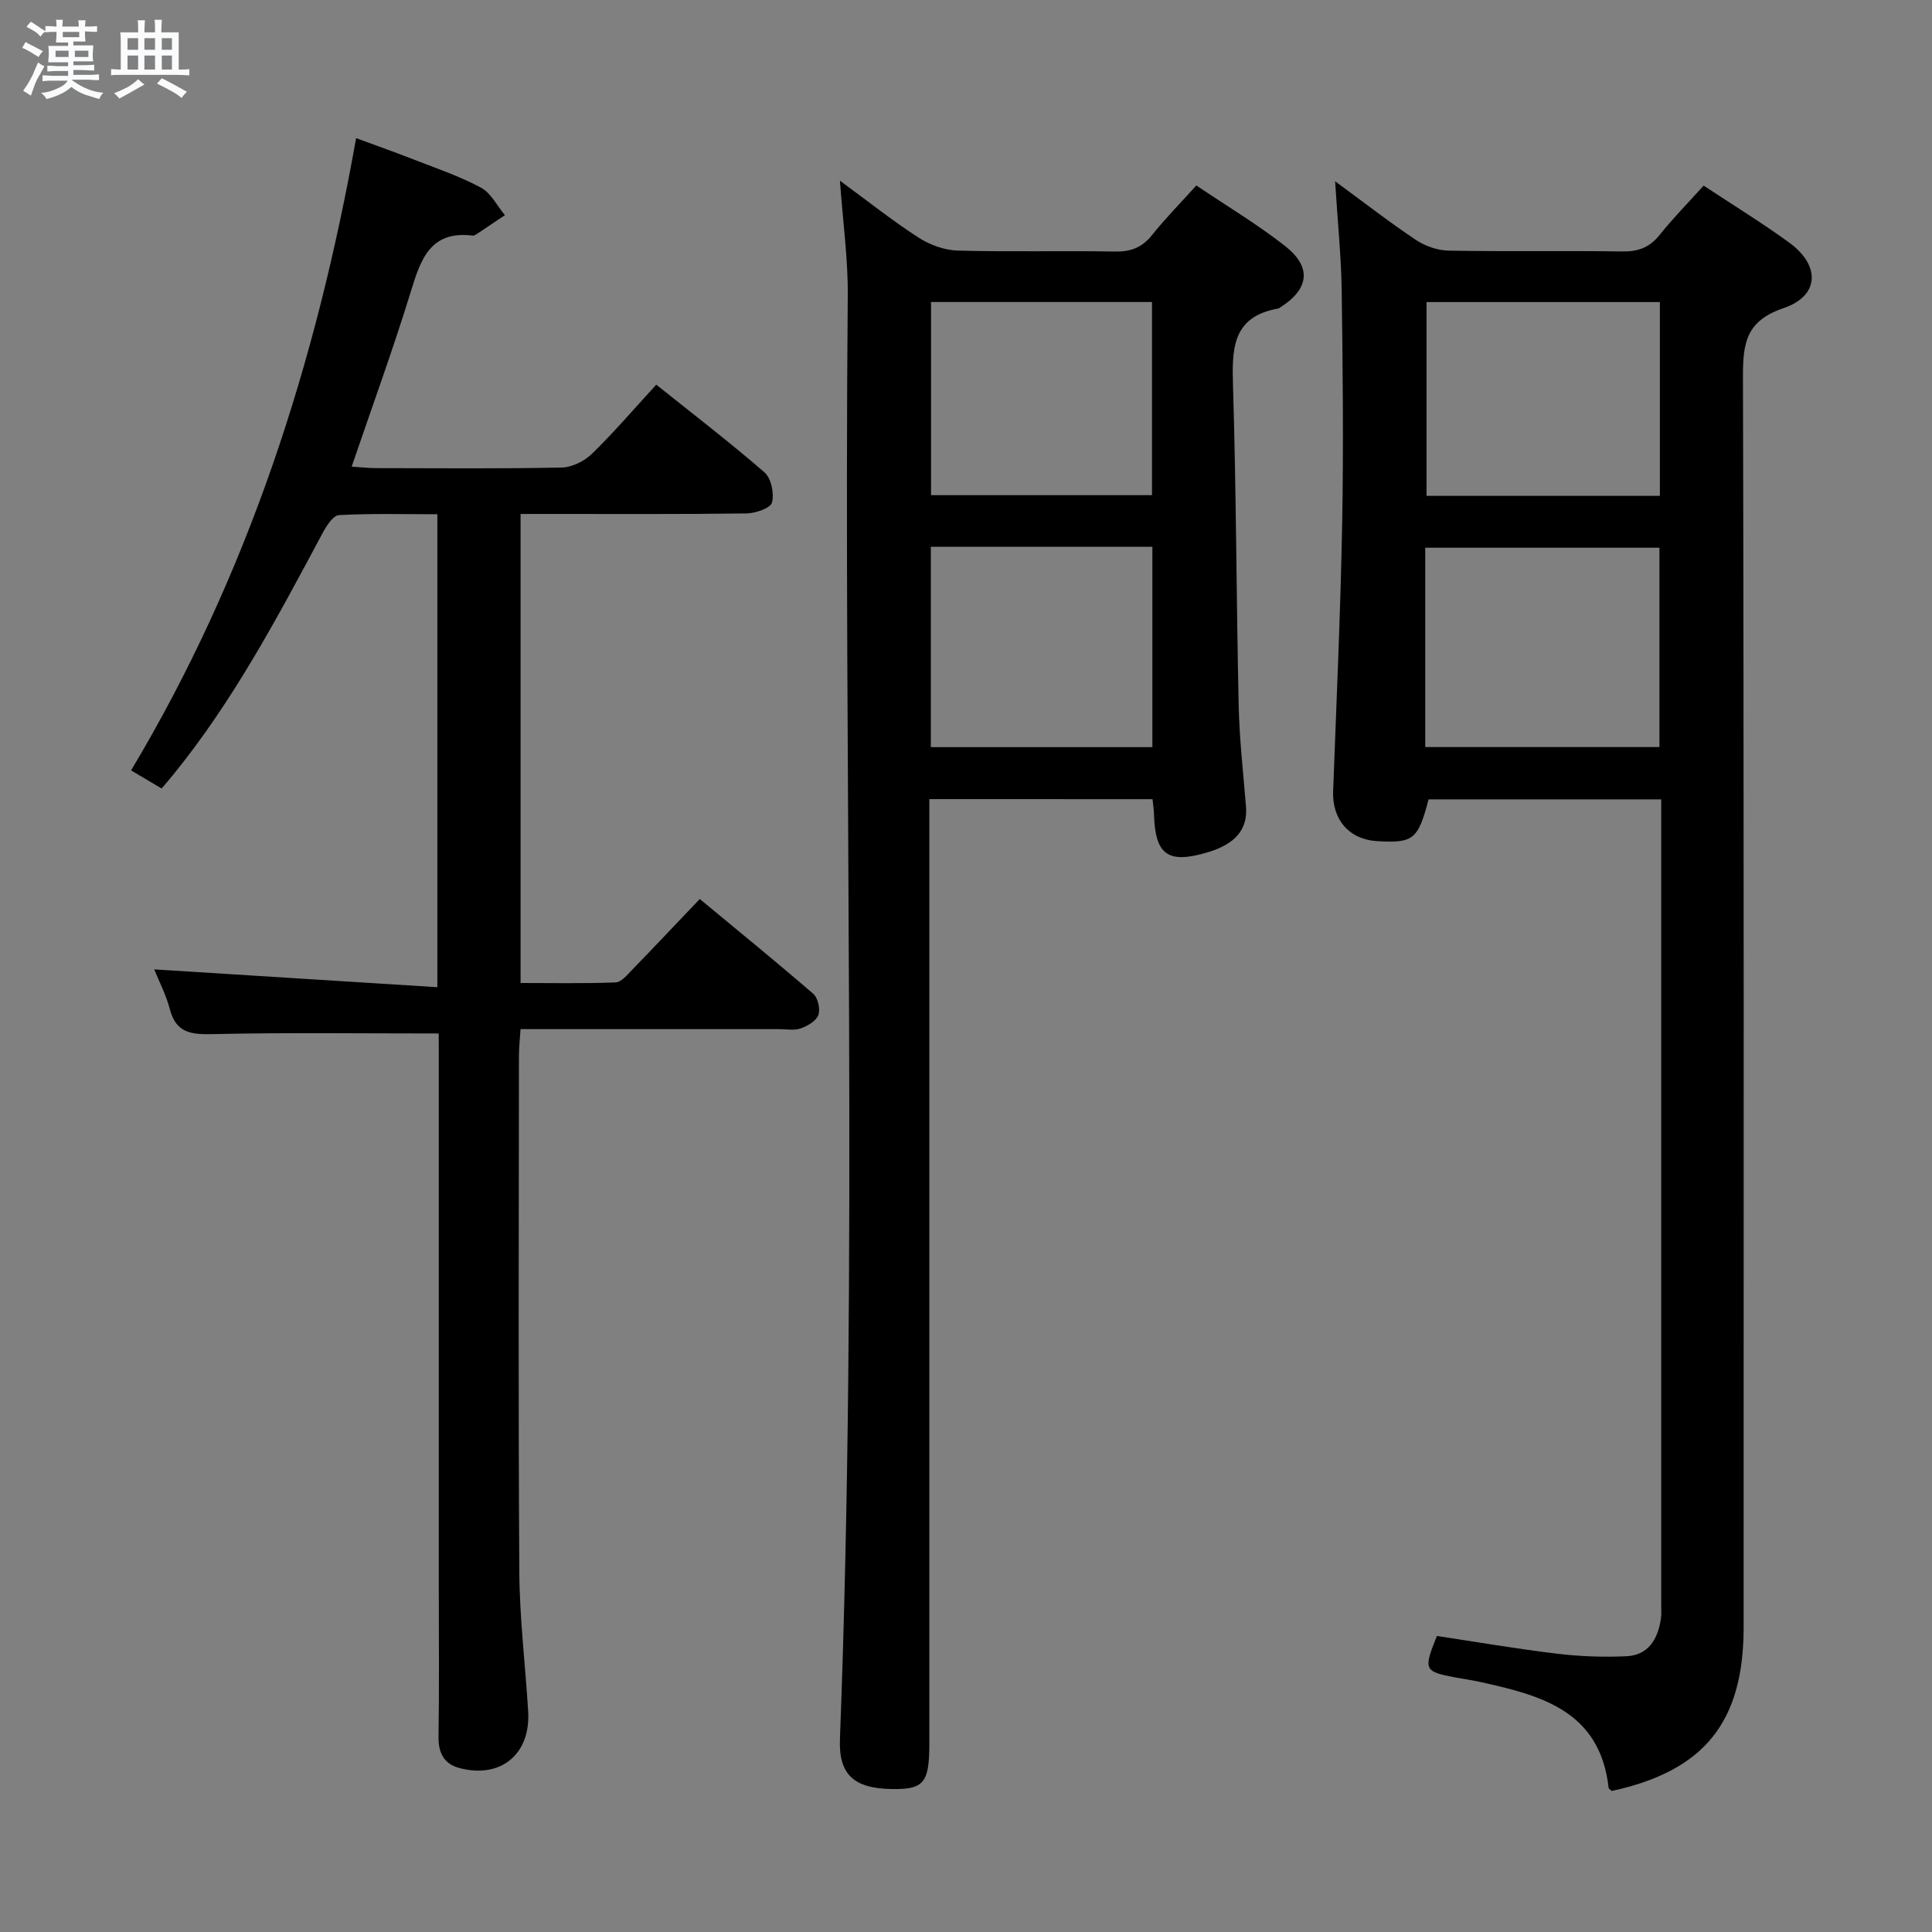<svg enable-background="new 0 0 400 400" viewBox="0 0 400 400" xmlns="http://www.w3.org/2000/svg"><rect x="0" y="0" width="400" height="400" fill="#808080" stroke="none"/><path d="m6.8 9.5c.6.3 1.3.7 2.1 1.1-.4.4-.7.8-.9 1.2-.7-.4-1.3-.8-1.8-1.1s-1.1-.6-1.6-.8c.2-.4.5-.8.7-1.2.4.2.8.5 1.5.8zm.9 6.9c-.3.6-.5 1.1-.7 1.7s-.4 1.1-.6 1.7c-.6-.4-1.1-.7-1.6-1 .7-1 1.2-1.8 1.5-2.4.3-.5.6-1.1.8-1.7.3-.6.5-1.2.8-1.8.3.3.8.6 1.3.8-.7 1.3-1.2 2.2-1.5 2.7zm.1-11c.4.3 1 .7 1.7 1.1-.5.2-.8.6-1.1 1.1-.5-.6-1-1-1.4-1.2s-.9-.6-1.5-.8c.2-.4.5-.7.9-1.1.5.3.9.6 1.4.9zm10.5 13.1c1 .4 2 .6 3.1.7-.4.4-.7.8-.8 1.3-.9-.2-1.9-.6-3-.9-1-.4-2-.9-2.8-1.6-.5.4-1.1.9-1.9 1.3s-1.9.9-3.3 1.2c-.1-.3-.5-.8-1.1-1.3 1 0 2.1-.3 3.2-.8 1.2-.5 1.9-1 2.3-1.7h-3.2c-.4 0-1 0-2 .1v-1.2c1 0 1.7.1 2 .1h3.3v-1h-2.3c-.2 0-.9 0-2 .1v-1.2c1.2 0 1.9.1 2 .1h2.3v-.8h-4.1c0-.7.1-1.2.1-1.6 0-.5 0-1.1-.1-1.8h4.1v-.7h-2.5c0-.6.1-1.1.1-1.6v-.6h-.5c-.4 0-1 0-1.8.1v-1.3c1.2 0 1.9.1 2.1.1h.2c0-.3 0-.8-.1-1.4h1.4c0 .6-.1 1-.1 1.4h3.4c0-.4 0-.8-.1-1.3h1.5c0 .4-.1.9-.1 1.3.7 0 1.5 0 2.5-.1v1.2c-1 0-1.8-.1-2.5-.1v.6c0 .3 0 .8.1 1.5h-2.5v.8h4.1c0 .7-.1 1.3-.1 1.8s0 1 .1 1.5h-4.1v.8h1.4c.8 0 1.8 0 2.9-.1v1.2c-1 0-1.9-.1-2.8-.1h-1.5v1h3.2c.3 0 1 0 2.1-.1v1.2c-1.1 0-1.8-.1-2.1-.1h-3.4l-.1.1c1.4 1 2.4 1.5 3.4 1.9zm-4.1-6.7v-1.3h-2.7v1.3zm2.2-4.1v-1.1h-3.4v1.1zm1.9 4.1v-1.3h-2.8v1.3z" fill="#fafbfc"/><path d="m37 6.7v2.3 5.4c1 0 1.8 0 2.2-.1v1.3c-.6 0-1.5-.1-2.5-.1h-11.9c-.7 0-1.3 0-1.8.1v-1.3c.5 0 1.1.1 2 .1v-5.2c0-1 0-1.8-.1-2.5h3.7c0-1.3 0-2.1-.1-2.5h1.5c0 .4-.1 1.3-.1 2.5h2.2c0-1.2 0-2.1-.1-2.6h1.5c0 .4-.1 1.3-.1 2.6zm-12.3 13.7c-.3-.4-.7-.8-1.1-1.1 1.1-.4 2.1-.9 2.9-1.3.8-.5 1.5-1 2.1-1.6.4.4.9.8 1.3 1.1-2.5 1.4-4.2 2.4-5.2 2.9zm3.9-10.1v-2.4h-2.2v2.4zm0 4.1v-2.9h-2.2v2.9zm3.5-4.1v-2.4h-2.2v2.4zm0 4.1v-2.9h-2.2v2.9zm.4 2.9 1-1.1c.6.3 1.4.7 2.5 1.3s2 1.1 2.7 1.5c-.4.4-.8.8-1.1 1.3-.8-.8-2.5-1.7-5.1-3zm3.1-7v-2.4h-2.1v2.4zm0 4.1v-2.9h-2.1v2.9z" fill="#fafbfc"/><g fill="#000001"><path d="m276.42 37.53c6.32 4.64 11.39 8.59 16.73 12.14 1.92 1.28 4.48 2.18 6.76 2.22 12 .22 24-.01 35.99.17 3.29.05 5.63-.83 7.7-3.41 2.78-3.48 5.92-6.67 9.12-10.22 6.1 4.04 12.06 7.68 17.68 11.77 6.55 4.76 6.34 11.06-1.15 13.6-7.68 2.61-8.41 7.15-8.39 14.11.22 86.33.14 172.65.14 258.98 0 19.65-8.1 29.72-27.29 33.91-.23-.21-.63-.41-.66-.65-1.81-16.12-14.25-19.21-26.93-21.99-1.62-.35-3.27-.57-4.9-.88-6.37-1.21-6.55-1.58-3.72-8.57 8.21 1.24 16.52 2.67 24.87 3.67 4.73.57 9.56.74 14.33.53 4.54-.2 6.52-3.5 7.16-7.67.15-.98.08-2 .08-3 0-54 0-107.99 0-161.99 0-1.47 0-2.94 0-4.75-16.33 0-32.24 0-48.17 0-2.17 8.33-3.15 9.11-10.74 8.64-5.72-.36-9.24-4.47-9.02-10.33.68-18.44 1.53-36.88 1.87-55.33.3-16.16.12-32.33-.1-48.49-.11-7.04-.84-14.08-1.36-22.46zm18.66 117.14h48.49c0-14.02 0-27.71 0-41.27-16.38 0-32.4 0-48.49 0zm48.58-92.13c-16.3 0-32.33 0-48.31 0v40.12h48.31c0-13.48 0-26.7 0-40.12z"/><path d="m192.41 165.45v6.51 188.98c0 8.21-1.12 9.56-7.78 9.46-7.87-.11-11.01-3.03-10.73-10.34 3.78-99.59.73-199.22 1.62-298.82.07-7.59-1-15.19-1.62-23.83 5.88 4.31 10.91 8.32 16.29 11.79 2.34 1.51 5.37 2.61 8.12 2.68 10.82.3 21.66 0 32.49.2 3.28.06 5.62-.8 7.69-3.38 2.79-3.49 5.94-6.69 9.2-10.3 6.3 4.25 12.59 8.01 18.32 12.49 5.63 4.39 5.06 8.91-.91 12.73-.14.09-.28.22-.43.25-9.73 1.69-9.61 8.58-9.38 16.35.67 21.97.68 43.95 1.17 65.92.15 6.96.95 13.91 1.51 20.86.38 4.62-2.12 7.7-7.8 9.42-8.33 2.52-11.01.65-11.25-7.85-.03-.96-.18-1.91-.3-3.11-15.33-.01-30.41-.01-46.21-.01zm.31-10.76h45.87c0-14 0-27.68 0-41.49-15.42 0-30.49 0-45.87 0zm.04-52.17h45.75c0-13.63 0-26.84 0-39.99-15.48 0-30.53 0-45.75 0z"/><path d="m90.83 213.97c-16.09 0-31.39-.21-46.67.13-4.46.1-7.68-.13-8.99-5.14-.78-3-2.26-5.81-3.24-8.26 19.45 1.22 38.85 2.45 58.62 3.69 0-33.35 0-65.27 0-97.92-6.84 0-13.62-.19-20.38.18-1.21.07-2.6 2.26-3.4 3.75-9.26 17.32-18.45 34.68-30.92 50.01-.72.89-1.47 1.76-2.39 2.84-2.1-1.24-4.07-2.41-6.32-3.75 24.19-40.43 38.29-84.24 46.59-130.9 3.92 1.45 8.04 2.9 12.1 4.49 4.64 1.81 9.4 3.42 13.76 5.77 2.07 1.12 3.33 3.75 4.95 5.69-1.92 1.29-3.83 2.58-5.75 3.85-.27.18-.62.42-.91.38-8.77-1.08-10.76 4.85-12.82 11.57-3.69 12.02-8.02 23.84-12.25 36.26 1.87.12 3.42.3 4.98.31 12.83.02 25.67.14 38.49-.12 2.14-.04 4.71-1.32 6.28-2.85 4.52-4.4 8.64-9.22 13.31-14.31 7.52 6.02 15.15 11.86 22.4 18.15 1.4 1.21 2.06 4.39 1.56 6.26-.32 1.17-3.43 2.22-5.3 2.25-13.66.19-27.33.1-40.99.11-1.8 0-3.59 0-5.76 0v97.11c6.5 0 13.09.13 19.66-.12 1.19-.05 2.44-1.57 3.45-2.62 4.62-4.76 9.16-9.59 13.99-14.65 8.03 6.65 15.87 13.03 23.51 19.64.96.84 1.48 3.17 1.04 4.38-.45 1.23-2.23 2.27-3.65 2.77-1.34.47-2.96.15-4.46.15-17.65 0-35.31 0-53.55 0-.12 1.96-.32 3.7-.33 5.44-.02 35.66-.15 71.32.08 106.98.06 9.62 1.25 19.23 1.83 28.85.54 8.88-5.72 14.02-14.32 11.69-3.08-.84-4.29-3.11-4.24-6.43.16-10 .06-20 .06-29.99 0-36.66 0-73.32 0-109.98-.02-1.97-.02-3.93-.02-5.66z"/></g></svg>